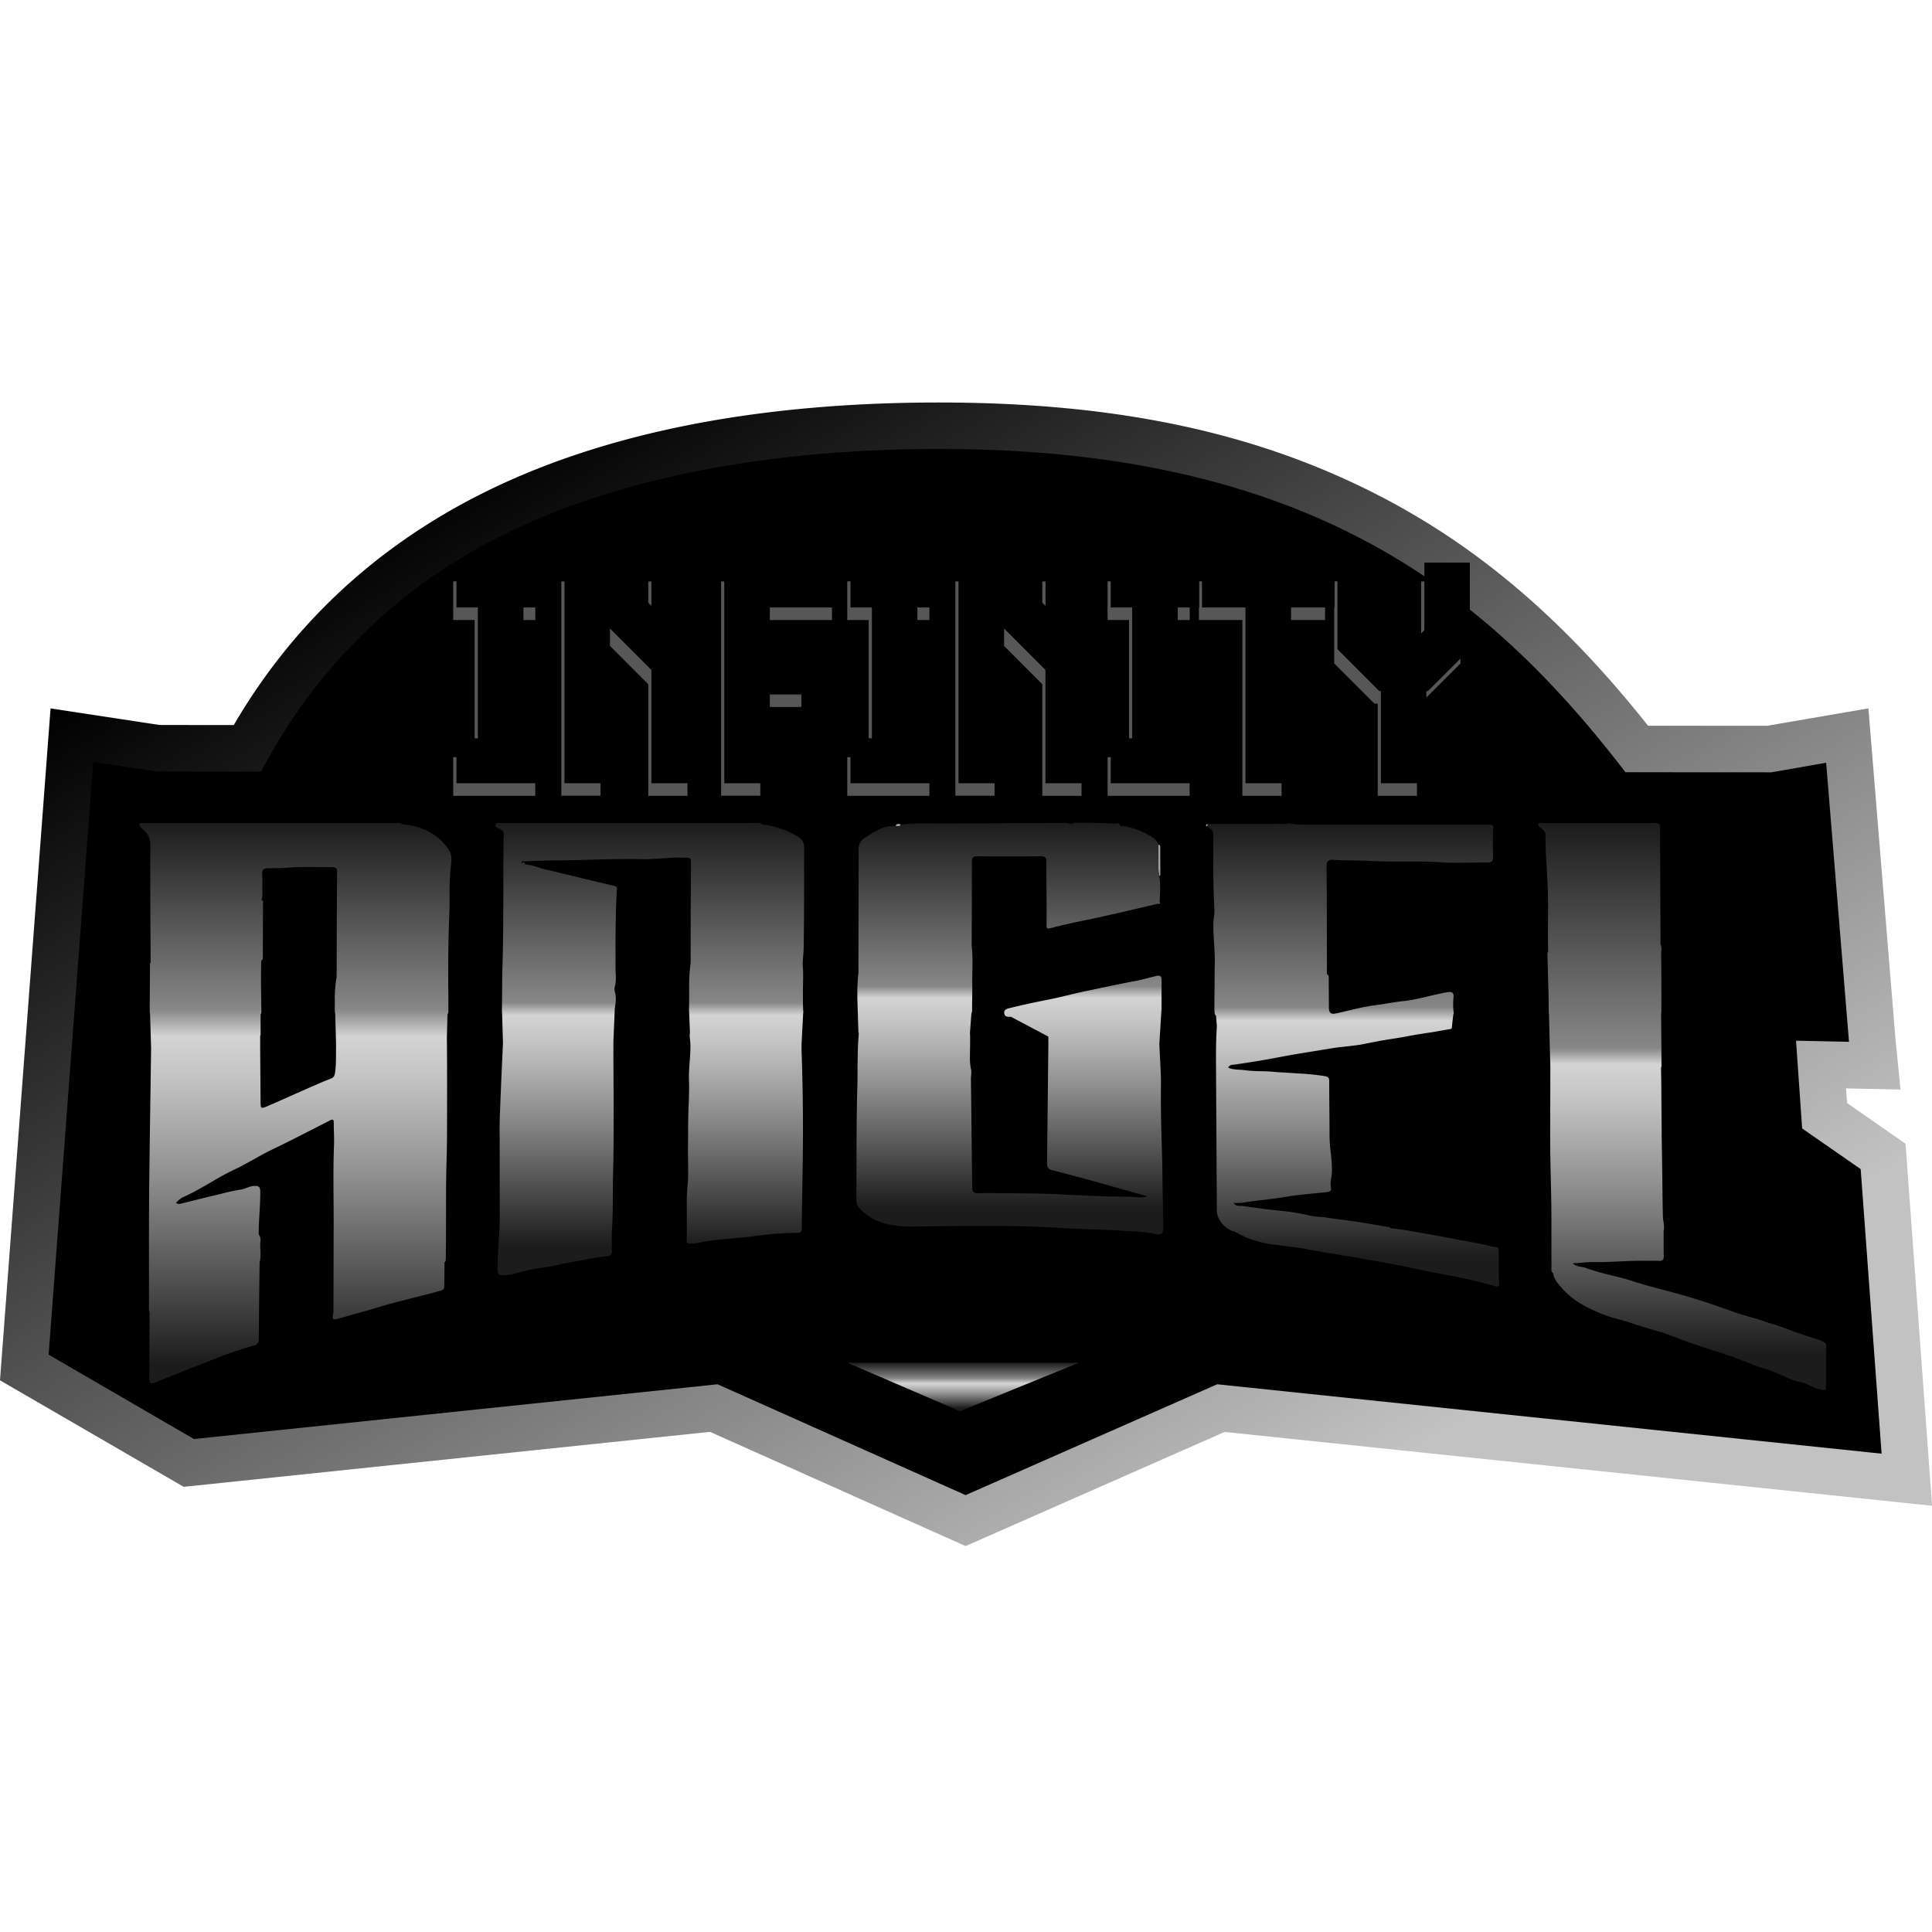 <svg xmlns="http://www.w3.org/2000/svg" width="24" height="24" fill="#000000"><g clip-path="url(#a)"><path fill="#000000" d="m23.392 14.364-.726-.504-.045-.637.667.015-.03-.296-.31-3.804-.969.168-1.646-.001c-1.79-2.3-4.106-4.016-8.67-4.016-4.563 0-7.23 1.55-8.591 4.007H1.96L.893 9.133l-.591 7.855 2.044 1.186 6.52-.682 3.128 1.397 3.172-1.397 8.521.889-.295-4.017Z"/><path fill="url(#b)" d="M11.993 19.205 8.82 17.787l-6.538.683L0 17.147.628 8.8l1.354.206.922.001c.735-1.26 1.784-2.233 3.122-2.895C7.516 5.374 9.413 5 11.663 5c2.25 0 3.99.386 5.509 1.178 1.221.638 2.273 1.541 3.301 2.838h1.48L23.21 8.8l.337 4.116.062.619-.677-.015.013.183.726.504.33 4.498-8.788-.917-3.218 1.418Zm-3.079-2.009 3.081 1.377 3.125-1.377 8.254.862-.26-3.535-.727-.505-.076-1.09.658.014-.284-3.467-.681.119-1.812-.001-.086-.111c-1.004-1.289-2.02-2.176-3.201-2.792-1.436-.749-3.15-1.113-5.242-1.113-2.091 0-3.97.354-5.38 1.052a6.719 6.719 0 0 0-2.958 2.806l-.083.15-1.303-.001-.781-.12-.554 7.364 1.805 1.048 6.505-.68Z"/><path fill="url(#c)" d="M10.526 16.928h2.876l-1.477.603-1.399-.603Z"/><path fill="#a3a3a3" d="M14.4 10.88c-.023-.128-.006-.258-.01-.388.024.004.023.022.023.039l.001.33c0 .01-.003.018-.014.02ZM11.19 10.242c-.013.036-.041.019-.064.019.013-.035.038-.028.064-.02ZM6.52 10.738c-.015.005-.029.004-.036-.014.017-.008.032-.01.037.014ZM14.39 11.226c0-.012.007-.013.015-.013.006.017-.007.01-.014.013ZM15.002 10.238c.004.012 0 .02-.01.027-.013-.003-.012-.014-.008-.022.002-.004.011-.003.018-.005ZM6.471 10.714l-.012-.01.017-.003c0 .005-.001.01-.005.013Z"/><path fill="url(#d)" d="M9.99 10.537v-.02a.146.146 0 0 0-.07-.119 1.086 1.086 0 0 0-.448-.156.088.088 0 0 0-.015-.01c-.036-.019-.077-.008-.115-.008H6.204l-.017-.001c-.014-.001-.027 0-.032.018a.033.033 0 0 0 0 .012c.001.019.02.03.04.037.078.027.063.083.06.143v.013l-.001.206c-.002.34 0 .682-.005 1.023-.002.137-.005.275-.01.412a71.111 71.111 0 0 1-.004.471c0 .008 0 .015.002.021l.011.376-.018.398a75.62 75.62 0 0 0-.023.581 6.935 6.935 0 0 0 0 .205v.1l.001.956-.006.112-.016.27a6.788 6.788 0 0 0-.005.127c-.003.072-.003.109.015.126a.037.037 0 0 0 .014.007.09.09 0 0 0 .03.005.606.606 0 0 0 .059-.004c.007 0 .015 0 .023-.002a.354.354 0 0 0 .055-.01l.123-.032a1.784 1.784 0 0 1 .207-.043c.038-.004.076-.01.114-.017.113-.02.224-.048.338-.067l.1-.017c.049-.01.098-.019.148-.027.05-.008.1-.015.15-.019H7.566a.012.012 0 0 0 .005-.002.02.02 0 0 0 .005-.011.045.045 0 0 0 .01-.005c.02-.012.014-.035.014-.055v-.22c.013-.183.012-.366.014-.548v-.092l.002-.091a26.383 26.383 0 0 0 .007-.617l-.001-.412-.002-.411v-.206l.017-.404c.007-.052.018-.104.011-.156a.25.25 0 0 0-.005-.031l-.005-.022a.174.174 0 0 1-.004-.043c0-.007.001-.014.003-.02.013-.044.014-.087.013-.13l-.004-.085v-.36a18.678 18.678 0 0 1 .006-.374c.002-.077.005-.155.01-.233v-.012a.113.113 0 0 0 .001-.03.035.035 0 0 0-.002-.009c-.004-.009-.013-.016-.028-.02l-.187-.044-.188-.045-.254-.061a26.85 26.85 0 0 0-.222-.053c-.087-.02-.17-.06-.26-.065-.006-.024-.02-.022-.037-.014l-.013-.009a.014.014 0 0 0 .004-.013 12.146 12.146 0 0 1 .425-.013c.308-.001.616-.018.924-.017.044 0 .088 0 .132.002.14.003.281-.014.421-.019a1.61 1.61 0 0 1 .141.001c.013.001.025 0 .035.002.018.003.03.013.03.048l-.004.623v.63a1.934 1.934 0 0 0-.019.288v.145c0 .048 0 .096-.002.144a.2.2 0 0 0 .001.027l.011.269a.093.093 0 0 0-.003.019v.016c0 .021.003.043.005.064l.003.03.001.035c0 .145-.024.288-.018.434l.002.07v.002l-.002.109-.001.039-.003.07a9.4 9.4 0 0 0-.007.271c0 .092 0 .184-.002.276V14.325l.002.114V14.556c0 .038 0 .076-.002.114v.006a2.397 2.397 0 0 0-.014.306c-.001.14.003.28-.002.42a.07.07 0 0 0 .003.027l.003.006c.007.01.02.014.04.012h.036c.013 0 .025 0 .036-.002l.08-.017c.186-.034.377-.04.565-.063l.151-.019a3.654 3.654 0 0 1 .458-.03h.016c.033-.004.041-.025.042-.061 0-.113.002-.226.004-.34l.005-.304c.01-.522.007-1.044-.012-1.566v-.075l.02-.379a.077.077 0 0 0 .002-.024c-.006-.072-.004-.145-.005-.217-.001-.075.003-.151.003-.226 0-.046-.001-.09-.006-.136.001-.073.011-.146.013-.217v-.005l.003-.307c.002-.205.002-.41.002-.615v-.307h.001Z"/><path fill="url(#e)" d="M14.451 15.22v-.007a50.783 50.783 0 0 1-.009-.461l-.002-.155c-.001-.177-.008-.354-.013-.532a16.444 16.444 0 0 1-.005-.631c-.002-.125-.01-.25-.016-.374a4.978 4.978 0 0 1-.004-.095l.025-.404a.333.333 0 0 0 .002-.037v-.348c.001-.038-.01-.054-.035-.056a.136.136 0 0 0-.03.004 3.825 3.825 0 0 0-.086.021c-.063.016-.125.033-.188.044-.199.036-.395.081-.593.121-.085.017-.169.038-.253.058-.084.02-.168.04-.253.056a9.16 9.16 0 0 0-.452.1.13.13 0 0 0-.05.02.038.038 0 0 0-.009.011c-.005.01-.007.02-.004.037l.005.015c.01.02.03.024.052.024h.025l.465.246V12.989l-.016 1.451c0 .023 0 .043.008.059a.053.053 0 0 0 .017.021c.008.006.018.011.031.014l.199.052.25.067.555.156.185.052c-.079.027-.154.005-.23.005-.288 0-.577-.015-.866-.03a7.7 7.7 0 0 0-.186-.007c-.186-.005-.373-.005-.56-.007l-.13-.001h-.002l-.13.001c-.013 0-.024 0-.033-.003a.052.052 0 0 1-.026-.017.06.06 0 0 1-.01-.027l-.002-.009v-.016l-.008-.67v-.016l-.008-.67c0-.008 0-.016.002-.024l.003-.051c0-.009 0-.017-.002-.025a.717.717 0 0 1-.015-.173l.001-.087c0-.028.002-.057.001-.086v-.077l-.002-.039.018-.24a.13.13 0 0 0 .009-.055c-.001-.101.003-.203.002-.304-.003-.164.012-.328-.008-.491.002-.344.004-.687.003-1.03 0-.058.014-.076.073-.075.26.003.518.002.777 0 .055 0 .078.01.076.071-.003.155.001.31.002.465v.32c0 .028-.006.05.047.037.137-.035.275-.067.415-.095.31-.063.619-.139.928-.21-.001-.01.006-.012.015-.012.002-.11.015-.22-.006-.33-.023-.13-.006-.26-.01-.39a.124.124 0 0 0-.055-.077.876.876 0 0 0-.422-.158c-.005-.039-.028-.036-.055-.025-.169-.015-.338-.01-.508-.014-.032.019-.066.017-.1.003l-1.48.008c-.194.001-.387-.01-.58.013-.013.035-.041.018-.064.018-.155-.011-.273.078-.393.153-.043.027-.068.079-.067.139l-.002 1.538c-.021.163-.013.326-.008.49l.008.25h.005a3.446 3.446 0 0 0-.014.285l-.002.108c0 .095 0 .19-.003.284a26.16 26.16 0 0 0-.007.343c-.004.353-.003.705-.005 1.058v.02a.115.115 0 0 0 .026.065l.016.017a.592.592 0 0 0 .202.148c.208.092.427.078.646.075.21-.002.421-.005.632-.006.352 0 .703.005 1.054.028.119.008.238.012.357.016s.238.008.357.015c.016.002.033.002.05.003l.15.008c.068.005.134.012.2.027.098.022.122.007.123-.085v-.02Z"/><path fill="url(#f)" d="M18.625 15.943c-.006-.05-.008-.099-.008-.148v-.05c0-.05.002-.1.001-.149V15.537l-.002-.01c-.001-.017-.007-.031-.027-.034h-.005a.449.449 0 0 1-.087-.018c-.017-.004-.034-.009-.052-.012l-.125-.024-.402-.077-.046-.008-.177-.031-.192-.035a3.177 3.177 0 0 0-.229-.03.033.033 0 0 0-.016-.013.052.052 0 0 0-.014-.004c-.1-.014-.201-.033-.302-.05a4.707 4.707 0 0 0-.174-.026c-.097-.013-.195-.025-.292-.04-.032-.006-.065-.008-.098-.01l-.024-.002a.452.452 0 0 1-.07-.01 2.759 2.759 0 0 0-.386-.063 9.637 9.637 0 0 1-.454-.058c-.01-.002-.019-.002-.029-.002-.015 0-.03.001-.046-.003a.08.08 0 0 1-.03-.016.105.105 0 0 1-.015-.016l.034-.001.032-.001c.021 0 .041-.002.06-.005.17-.026.339-.04.507-.068l.017-.003c.15-.025.3-.037.452-.052l.06-.006c.025-.002.048-.016.05-.034v-.008a.272.272 0 0 1-.004-.103l.008-.052a.442.442 0 0 0 .005-.05c.004-.096-.009-.19-.019-.284a2.032 2.032 0 0 1-.01-.17c0-.224-.004-.449-.004-.674 0-.027-.002-.044-.02-.054a.092.092 0 0 0-.031-.011 2.82 2.82 0 0 0-.316-.033l-.152-.01a4.483 4.483 0 0 1-.156-.01 1.635 1.635 0 0 0-.094-.007c-.094-.003-.189-.002-.282-.015-.056-.008-.116-.003-.173-.02a.206.206 0 0 1-.031-.011c.012-.028.033-.033.054-.036h.008a13.532 13.532 0 0 0 .42-.066l.14-.026c.088-.017.177-.033.266-.048l.426-.069c.133-.02.27-.025.4-.055l.17-.033c.113-.02.226-.035.338-.056.068-.014.138-.025.207-.036.07-.01.14-.021.208-.034l.091-.016.03-.004c.014-.002.02-.01.021-.02v-.011l.017-.147a.07.07 0 0 0 .004-.038.89.89 0 0 1-.001-.18c.006-.056-.02-.07-.065-.064-.04.005-.08.015-.119.023-.143.03-.286.073-.43.088-.127.013-.251.039-.377.055-.156.02-.309.065-.463.098-.07.015-.094-.004-.094-.075l-.002-.341c0-.026.008-.055-.023-.07 0-.446 0-.89-.004-1.336 0-.067.02-.09.087-.085.144.01.289.005.433.013.3.018.603-.003.905.018.19.013.382 0 .573.002.054 0 .071-.016.07-.07 0-.128-.008-.256.005-.384-.03-.02-.064-.017-.098-.017h-2.198c-.08 0-.16.003-.237-.016-.053.013-.106.006-.158.007l-.859.002c.005.012.001.02-.009.027.04.025.08.047.08.108-.001.31-.005.621.013.932.003.054-.011.109-.013.163-.004.183.026.365.016.548l-.002.36h-.001v.155c0 .05.002.075.02.088l.01.127-.006.12c-.005.134-.005.266-.004.398l.01 1.768v.01a.18.18 0 0 0 .004.038l.002.009a.288.288 0 0 0 .079.134l.001.001c.04.04.09.07.14.079a1.05 1.05 0 0 0 .285.12c.06.017.12.03.183.038l.08.01c.123.017.247.03.37.054l.046.008c.136.026.272.046.408.07.035.005.07.01.105.017.18.032.358.062.536.096.13.024.258.054.387.08.162.032.325.061.486.096.119.026.235.058.352.09.028.007.04-.005.044-.02l.001-.009v-.008Z"/><path fill="url(#g)" d="M22.686 16.723c0-.036-.018-.045-.047-.06-.085-.038-.176-.058-.263-.09-.119-.04-.235-.09-.355-.125-.086-.025-.169-.059-.256-.081-.166-.044-.327-.105-.49-.162a8.119 8.119 0 0 0-.611-.181c-.13-.035-.26-.068-.385-.11-.193-.062-.393-.093-.582-.164-.05-.019-.112-.008-.16-.057.087-.002.167-.016.244-.015.223.004.444-.02.665-.016.054.001.107-.002.16.001.049.003.064-.017.062-.064-.003-.101-.001-.203-.002-.304a.223.223 0 0 0 .005-.049c0-.04-.01-.08-.013-.12a.274.274 0 0 1-.001-.024c-.006-.24-.006-.482-.011-.723l-.004-.255v-.072l-.002-.216-.002-.264v-.055l-.004-.26v-.002h.006l-.005-.665.002-.011v-.002l.001-.011v-.037c.001-.227 0-.454-.002-.681 0-.04.01-.082-.009-.12v-.093l-.005-1.317c0-.026.006-.053-.008-.078-.023-.026-.054-.015-.082-.015H19.2c-.025 0-.049-.004-.073 0-.026.003-.026.005-.007.045.024.02.054.037.069.064a.075.075 0 0 1 .01.04c-.002.213.018.425.027.638a5.252 5.252 0 0 1 .005.25v.01c0 .186-.004.372.001.558l-.01.002.014.494.002.111.001.1v.037l.001.01a.02.02 0 0 0 0 .003l.002.01.017.655-.002.765v.027a21.052 21.052 0 0 0 .003.393l.001.062.005.21c.01.343.005.687.007 1.03 0 .025-.01.055.019.073.013.086.069.144.125.205.136.151.314.237.494.31.11.045.233.067.347.107.18.063.366.104.543.174.106.042.214.079.322.116.162.055.328.102.487.163.108.042.217.088.327.12.149.041.277.13.43.162.092.02.17.08.267.097.042.007.05.006.05-.035v-.508h.002Z"/><path fill="url(#h)" d="M4.993 10.237c-.027-.023-.06-.012-.09-.012H1.838c-.03 0-.059-.003-.087 0l-.01.002c-.017.003-.015.009.002.041l.005.008.004.007a.094.094 0 0 0 .013.011c.071.053.104.117.103.213-.004.485.001.969.003 1.454-.003.003-.008.007-.008.011 0 .173-.002.345-.003.518v.077c0 .009.002.016.004.022l.013.431c-.008.591-.018 1.182-.024 1.774-.004.474-.002.948-.002 1.422 0 .028-.006.058.007.085l-.004.82c0 .064.016.075.077.05l.364-.145c.14-.056.283-.107.422-.165a4.71 4.71 0 0 1 .433-.145c.053-.016.065-.042.065-.092.002-.314.006-.628.01-.941.02-.078.006-.157.008-.236l.002-.028a.13.13 0 0 0-.004-.053.07.07 0 0 0-.017-.028v-.056c.002-.121.013-.242.017-.363.002-.04.002-.08.002-.12-.001-.058-.02-.068-.072-.067-.062.001-.113.038-.171.046-.114.016-.223.048-.333.074-.136.03-.27.067-.406.099-.02.005-.047.012-.065-.012.03-.024.055-.053.087-.067.22-.096.415-.238.632-.34.167-.078.322-.179.488-.258.238-.114.47-.236.705-.355.036-.02.049-.01.048.028 0 .095.007.19.003.286-.012.311-.004.623-.004.935l-.003 1.116c0 .015-.001.03-.004.043-.013.062-.001.073.058.056.167-.049.336-.092.501-.143.258-.079.522-.134.78-.208.041-.012.042-.032.042-.062.002-.096.002-.193.003-.29a.035.035 0 0 0 .014-.019.114.114 0 0 0 .002-.017v-.024c.006-.406-.003-.812.01-1.218.007-.268.005-.536.006-.805 0-.235 0-.47-.003-.704l.008-.29a.09.09 0 0 0 .011-.047v-.192l-.002-.176v-.219a18.69 18.69 0 0 1 .015-.654c.004-.096 0-.193.002-.29.001-.069.004-.138.01-.207.006-.085.033-.182-.019-.26-.136-.207-.341-.297-.582-.32Zm-.83 3.083c-.007.043-.014.066-.06.082-.106.04-.21.088-.314.133-.159.07-.317.142-.476.21-.07.03-.076.023-.076-.055l-.005-.646v-.182h.005v-.26a.066.066 0 0 0 .01-.038c-.003-.136-.004-.27-.005-.406l.002-.222c.022-.014.021-.035.021-.057l.002-.65v-.007c.002-.01.003-.02 0-.027-.003-.006-.008-.01-.02-.012a.17.17 0 0 0 .012-.067v-.023c0-.08.002-.16-.002-.239-.002-.052.02-.067.067-.068.101 0 .201-.004.302-.011.164-.01.329-.002.494-.004.05 0 .069.011.068.069-.005.432-.005.865-.006 1.297-.014.074-.02.148-.022.223h-.002l.001.039v.147c0 .017.001.032.005.044l.011.382c-.003.116.004.232-.012.348Z"/><path fill="#575757" d="M5.63 9.885v-.479h.266V7.702H5.63v-.48h1.02v.48h-.267v1.704h.266v.48H5.63ZM8.053 9.886V8.5l-.593-.594v1.979h-.487V7.223h.487l.593.593v-.593h.487v2.663h-.487ZM8.958 9.886V7.223h1.377v.479h-.89v.624h.51v.456h-.51v1.103h-.487ZM10.525 9.885v-.479h.266V7.702h-.266v-.48h1.02v.48h-.267v1.704h.267v.48h-1.02ZM12.948 9.886V8.5l-.593-.594v1.979h-.487V7.223h.487l.593.593v-.593h.487v2.663h-.487ZM13.759 9.885v-.479h.266V7.702h-.266v-.48h1.02v.48h-.267v1.704h.266v.48h-1.02ZM15.433 9.886V7.702h-.54v-.48h1.567v.48h-.54v2.184h-.487ZM17.115 9.886V8.74h-.042l-.499-.498v-1.02h.487v.818l.22.221h.153l.22-.22v-.818h.488v1.02l-.499.497h-.041v1.146h-.487Z"/><path fill="#000000" d="M5.708 9.69v-.48h.266V7.508h-.266v-.48h1.02v.48H6.46V9.21h.266v.479H5.708Z"/><path fill="#000000" d="M6.767 9.73H5.67v-.558h.266V7.546H5.67v-.558h1.098v.558h-.266v1.626h.266v.558Zm-1.02-.08h.941v-.4h-.266V7.468h.266v-.401h-.94v.4h.266V9.25h-.266v.4Z"/><path fill="#000000" d="M8.131 9.69V8.306l-.593-.594V9.69H7.05V7.027h.487l.593.594v-.594h.487V9.69H8.13Z"/><path fill="#000000" d="M8.658 9.73h-.566V8.322l-.515-.515V9.73h-.565V6.988h.542l.538.538v-.538h.566V9.73ZM8.17 9.65h.408V7.067H8.17v.65l-.65-.65h-.43v2.584h.408V7.617l.672.673V9.65Z"/><path fill="#000000" d="M9.036 9.69V7.027h1.377v.48h-.89v.623h.51v.457h-.51V9.69h-.487Z"/><path fill="#000000" d="M9.563 9.73h-.566V6.988h1.456v.558h-.89v.545h.51v.536h-.51V9.73Zm-.487-.079h.408V8.548h.51V8.17h-.51v-.702h.89v-.4H9.076V9.65Z"/><path fill="#000000" d="M10.604 9.69v-.48h.266V7.508h-.266v-.48h1.019v.48h-.266V9.21h.266v.479h-1.02Z"/><path fill="#000000" d="M11.663 9.73h-1.098v-.558h.266V7.546h-.266v-.558h1.098v.558h-.267v1.626h.267v.558Zm-1.02-.08h.94v-.4h-.265V7.468h.266v-.401h-.94v.4h.265V9.25h-.266v.4Z"/><path fill="#000000" d="M13.027 9.69V8.306l-.594-.594V9.69h-.487V7.027h.487l.594.594v-.594h.486V9.69h-.486Z"/><path fill="#000000" d="M13.553 9.73h-.566V8.322l-.514-.515V9.73h-.566V6.988h.543l.538.538v-.538h.565V9.73Zm-.487-.079h.408V7.067h-.408v.65l-.649-.65h-.431v2.584h.408V7.617l.672.673V9.65Z"/><path fill="#000000" d="M13.837 9.69v-.48h.266V7.508h-.266v-.48h1.02v.48h-.267V9.21h.266v.479h-1.02Z"/><path fill="#000000" d="M14.896 9.73h-1.098v-.558h.266V7.546h-.266v-.558h1.098v.558h-.266v1.626h.266v.558Zm-1.02-.08h.941v-.4h-.266V7.468h.266v-.401h-.94v.4h.266V9.25h-.266v.4Z"/><path fill="#000000" d="M15.51 9.69V7.507h-.54v-.48h1.568v.48h-.54V9.69h-.487Z"/><path fill="#000000" d="M16.037 9.73h-.565V7.546h-.54v-.558h1.646v.558h-.54V9.73Zm-.486-.079h.408V7.468h.54v-.401H15.01v.4h.54v2.184Z"/><path fill="#000000" d="M17.193 9.69V8.545h-.042l-.499-.498v-1.02h.487v.818l.22.22h.153l.22-.22v-.818h.488v1.02l-.499.498h-.041V9.69h-.487Z"/><path fill="#000000" d="M17.72 9.73h-.566V8.585h-.02l-.52-.521V6.988h.565v.841l.198.198h.119l.198-.198v-.84h.565v1.075l-.521.521h-.019V9.73Zm-.488-.079h.409V8.506h.064l.476-.475v-.964h-.408v.795l-.244.244h-.185l-.244-.244v-.795h-.408v.964l.475.475h.065v1.145Z"/></g><defs><linearGradient id="b" x1="17.34" x2="6.922" y1="22.651" y2="5.07" gradientUnits="userSpaceOnUse"><stop offset=".19" stop-color="#c2c2c2"/><stop offset="1" stop-color="#000000CF7"/></linearGradient><linearGradient id="c" x1="11.964" x2="11.964" y1="16.923" y2="17.491" gradientUnits="userSpaceOnUse"><stop stop-color="#191919"/><stop offset=".35" stop-color="#878787"/><stop offset=".46" stop-color="#d4d4d4"/><stop offset=".53" stop-color="#c2c2c2"/><stop offset=".68" stop-color="#919191"/><stop offset=".89" stop-color="#454545"/><stop offset="1" stop-color="#1c1c1c"/></linearGradient><linearGradient id="d" x1="8.072" x2="8.072" y1="10.174" y2="15.476" gradientUnits="userSpaceOnUse"><stop stop-color="#191919"/><stop offset=".43" stop-color="#878787"/><stop offset=".46" stop-color="#d4d4d4"/><stop offset=".53" stop-color="#c2c2c2"/><stop offset=".68" stop-color="#919191"/><stop offset=".89" stop-color="#454545"/><stop offset="1" stop-color="#1c1c1c"/></linearGradient><linearGradient id="e" x1="12.544" x2="12.544" y1="10.177" y2="15.001" gradientUnits="userSpaceOnUse"><stop stop-color="#191919"/><stop offset=".43" stop-color="#878787"/><stop offset=".46" stop-color="#d4d4d4"/><stop offset=".53" stop-color="#c2c2c2"/><stop offset=".68" stop-color="#919191"/><stop offset=".89" stop-color="#454545"/><stop offset="1" stop-color="#1c1c1c"/></linearGradient><linearGradient id="f" x1="16.809" x2="16.809" y1="10.18" y2="15.608" gradientUnits="userSpaceOnUse"><stop stop-color="#191919"/><stop offset=".43" stop-color="#878787"/><stop offset=".46" stop-color="#d4d4d4"/><stop offset=".53" stop-color="#c2c2c2"/><stop offset=".68" stop-color="#919191"/><stop offset=".89" stop-color="#454545"/><stop offset="1" stop-color="#1c1c1c"/></linearGradient><linearGradient id="g" x1="20.896" x2="20.896" y1="10.164" y2="16.811" gradientUnits="userSpaceOnUse"><stop stop-color="#191919"/><stop offset=".43" stop-color="#878787"/><stop offset=".46" stop-color="#d4d4d4"/><stop offset=".53" stop-color="#c2c2c2"/><stop offset=".68" stop-color="#919191"/><stop offset=".89" stop-color="#454545"/><stop offset="1" stop-color="#1c1c1c"/></linearGradient><linearGradient id="h" x1="3.667" x2="3.667" y1="10.166" y2="16.947" gradientUnits="userSpaceOnUse"><stop stop-color="#191919"/><stop offset=".35" stop-color="#878787"/><stop offset=".4" stop-color="#d4d4d4"/><stop offset=".48" stop-color="#c2c2c2"/><stop offset=".65" stop-color="#919191"/><stop offset=".88" stop-color="#454545"/><stop offset="1" stop-color="#1c1c1c"/></linearGradient><clipPath id="a"><path fill="#000000" d="M0 0h24v24H0z"/></clipPath></defs></svg>